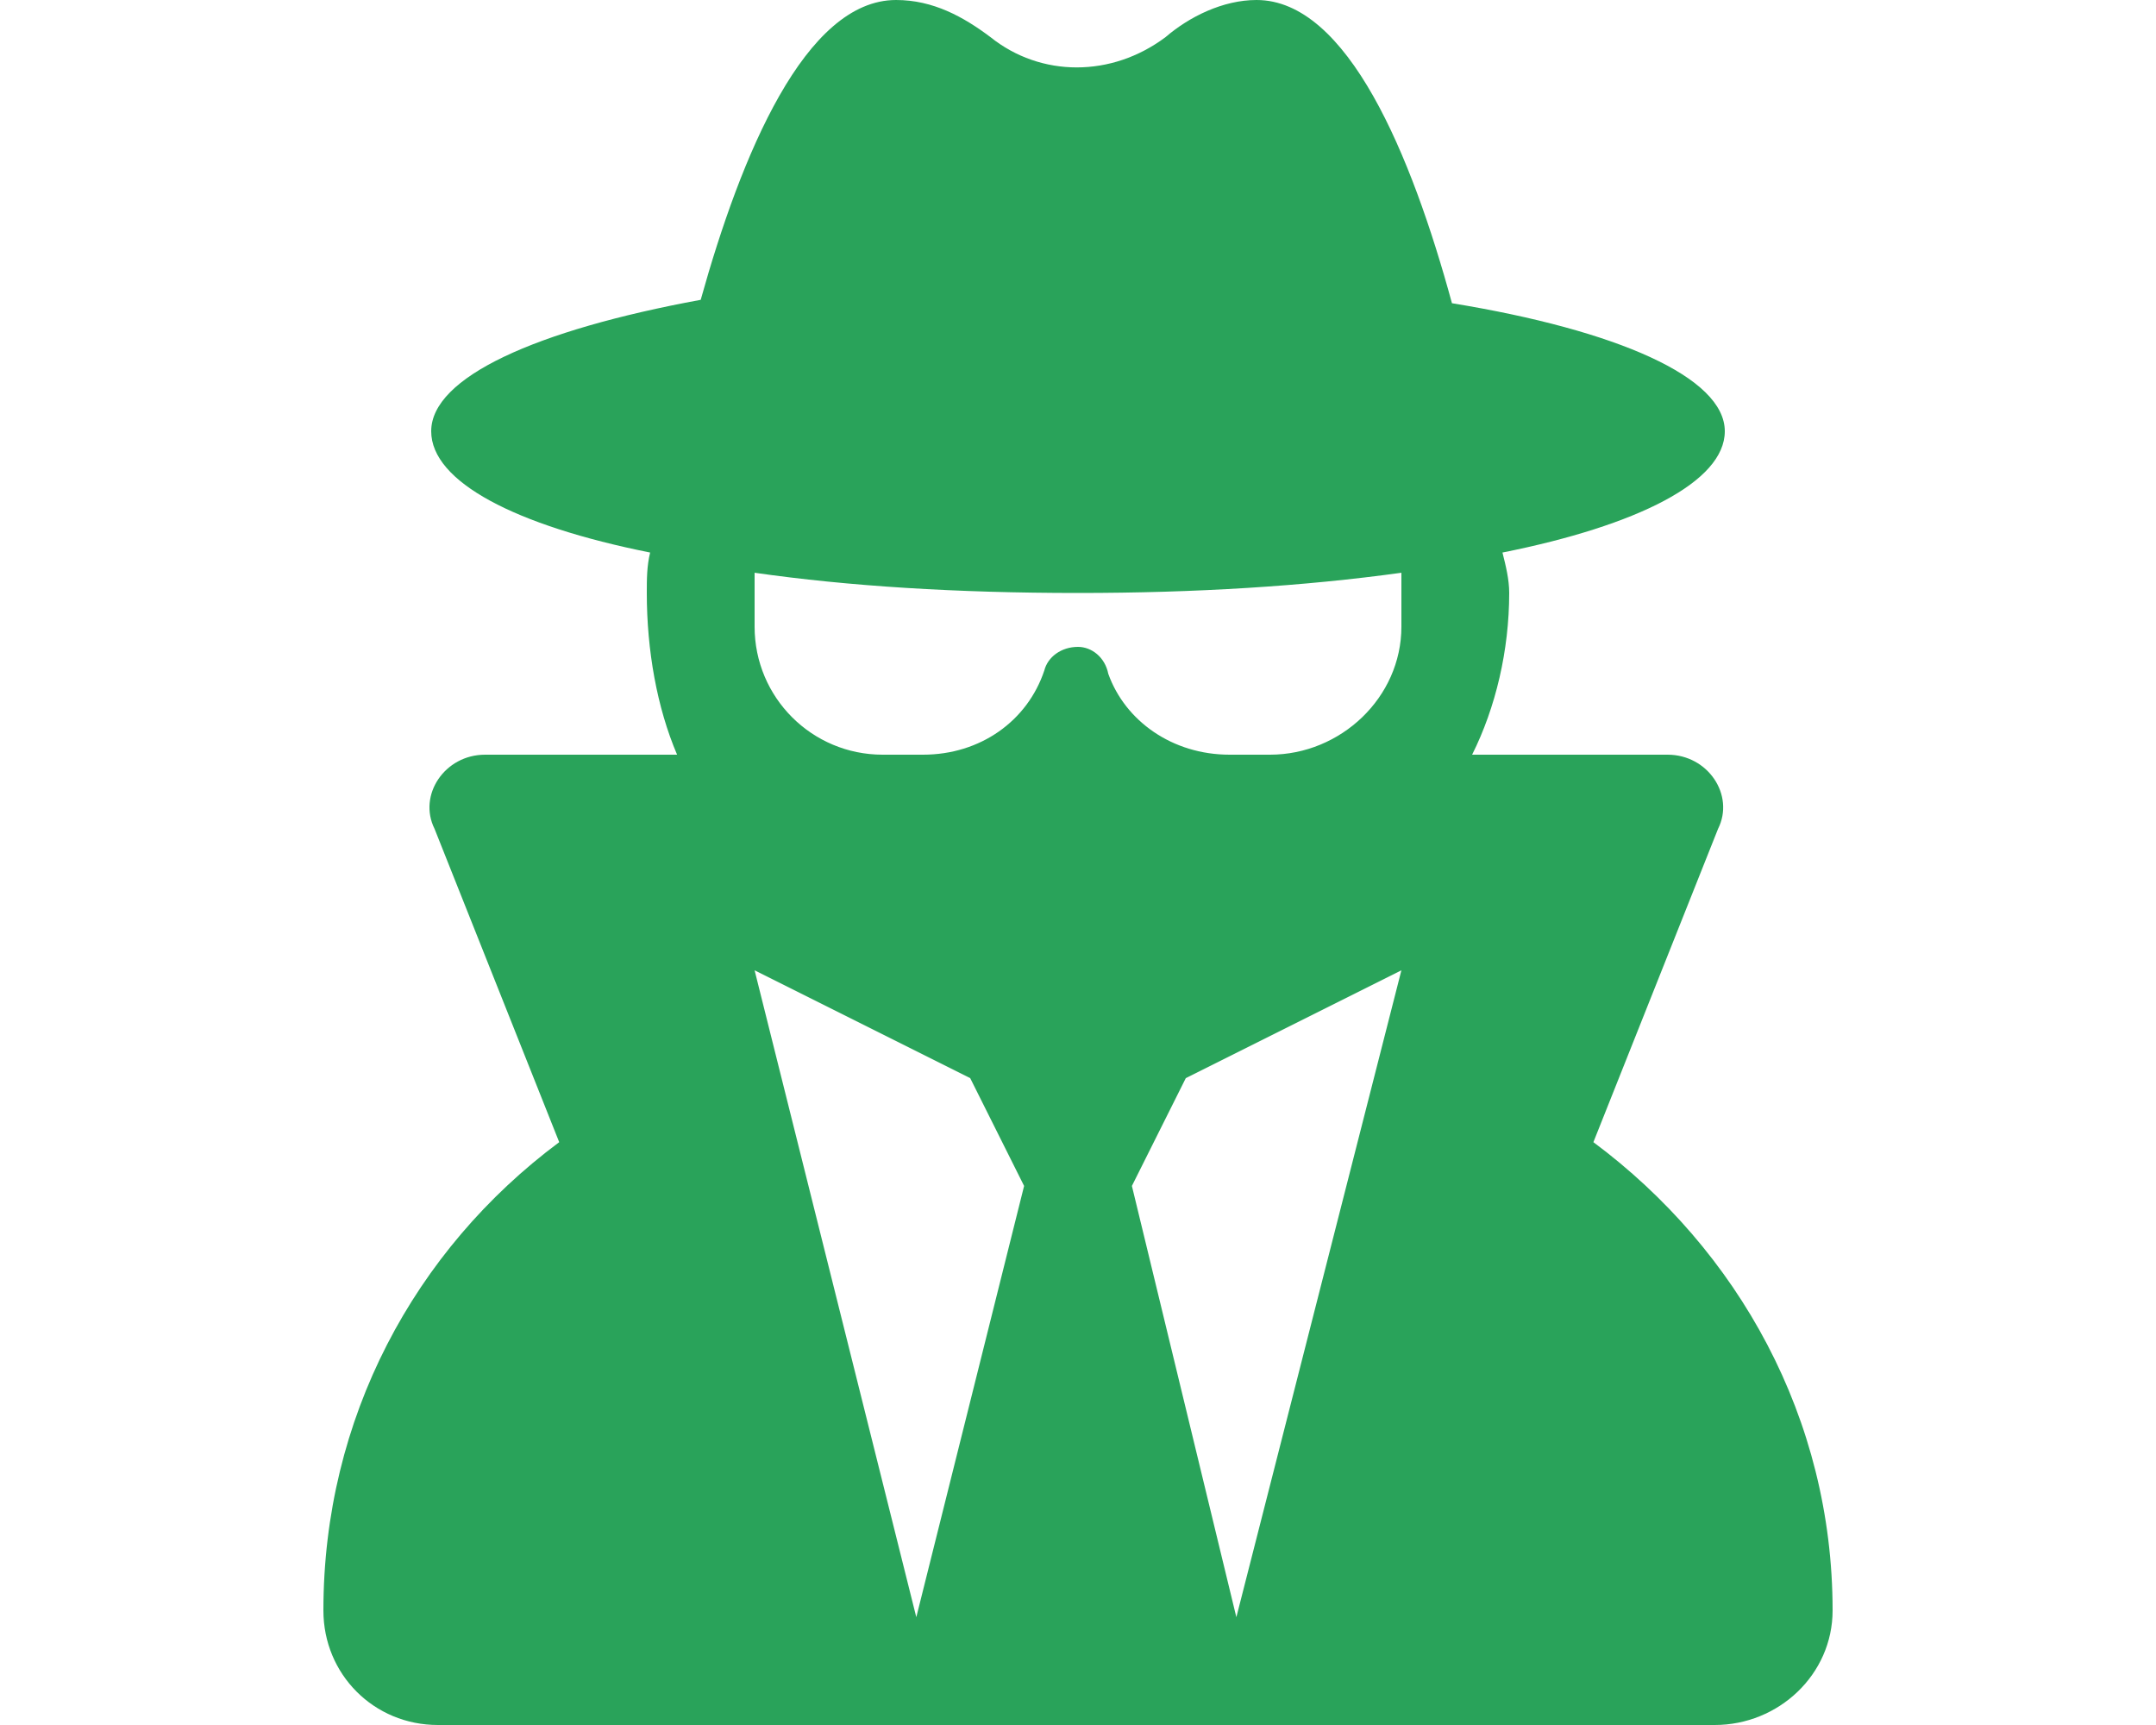 <svg width="40" height="32" viewBox="0 0 40 32" fill="none" xmlns="http://www.w3.org/2000/svg">
<path d="M29.562 21.188L31.875 15.375C32.188 14.75 31.688 14 30.938 14H27.312C27.75 13.125 28 12.062 28 11C28 10.75 27.938 10.5 27.875 10.25C30.375 9.75 32 8.938 32 8C32 7 30 6.125 26.938 5.625C26.188 2.875 25 0 23.312 0C22.688 0 22.062 0.312 21.625 0.688C20.625 1.438 19.312 1.438 18.375 0.688C17.875 0.312 17.312 0 16.625 0C14.938 0 13.75 2.875 13 5.562C9.938 6.125 8 7 8 8C8 8.938 9.562 9.75 12.062 10.25C12 10.5 12 10.75 12 11C12 12.062 12.188 13.125 12.562 14H9C8.25 14 7.75 14.75 8.062 15.375L10.375 21.188C7.688 23.188 6 26.312 6 29.875C6 31.062 6.938 32 8.125 32H31.812C33 32 34 31.062 34 29.875C34 26.312 32.25 23.188 29.562 21.188ZM17 30L14 18L18 20L19 22L17 30ZM22.938 30L21 22L22 20L26 18L22.938 30ZM26 11.625C26 12.938 24.875 14 23.562 14H22.812C21.75 14 20.875 13.375 20.562 12.5C20.5 12.188 20.25 12 20 12C19.688 12 19.438 12.188 19.375 12.438C19.062 13.375 18.188 14 17.125 14H16.375C15.062 14 14 12.938 14 11.625V10.625C15.75 10.875 17.75 11 20 11C22.188 11 24.188 10.875 26 10.625V11.625Z" fill="#29A35A"/>
</svg>
